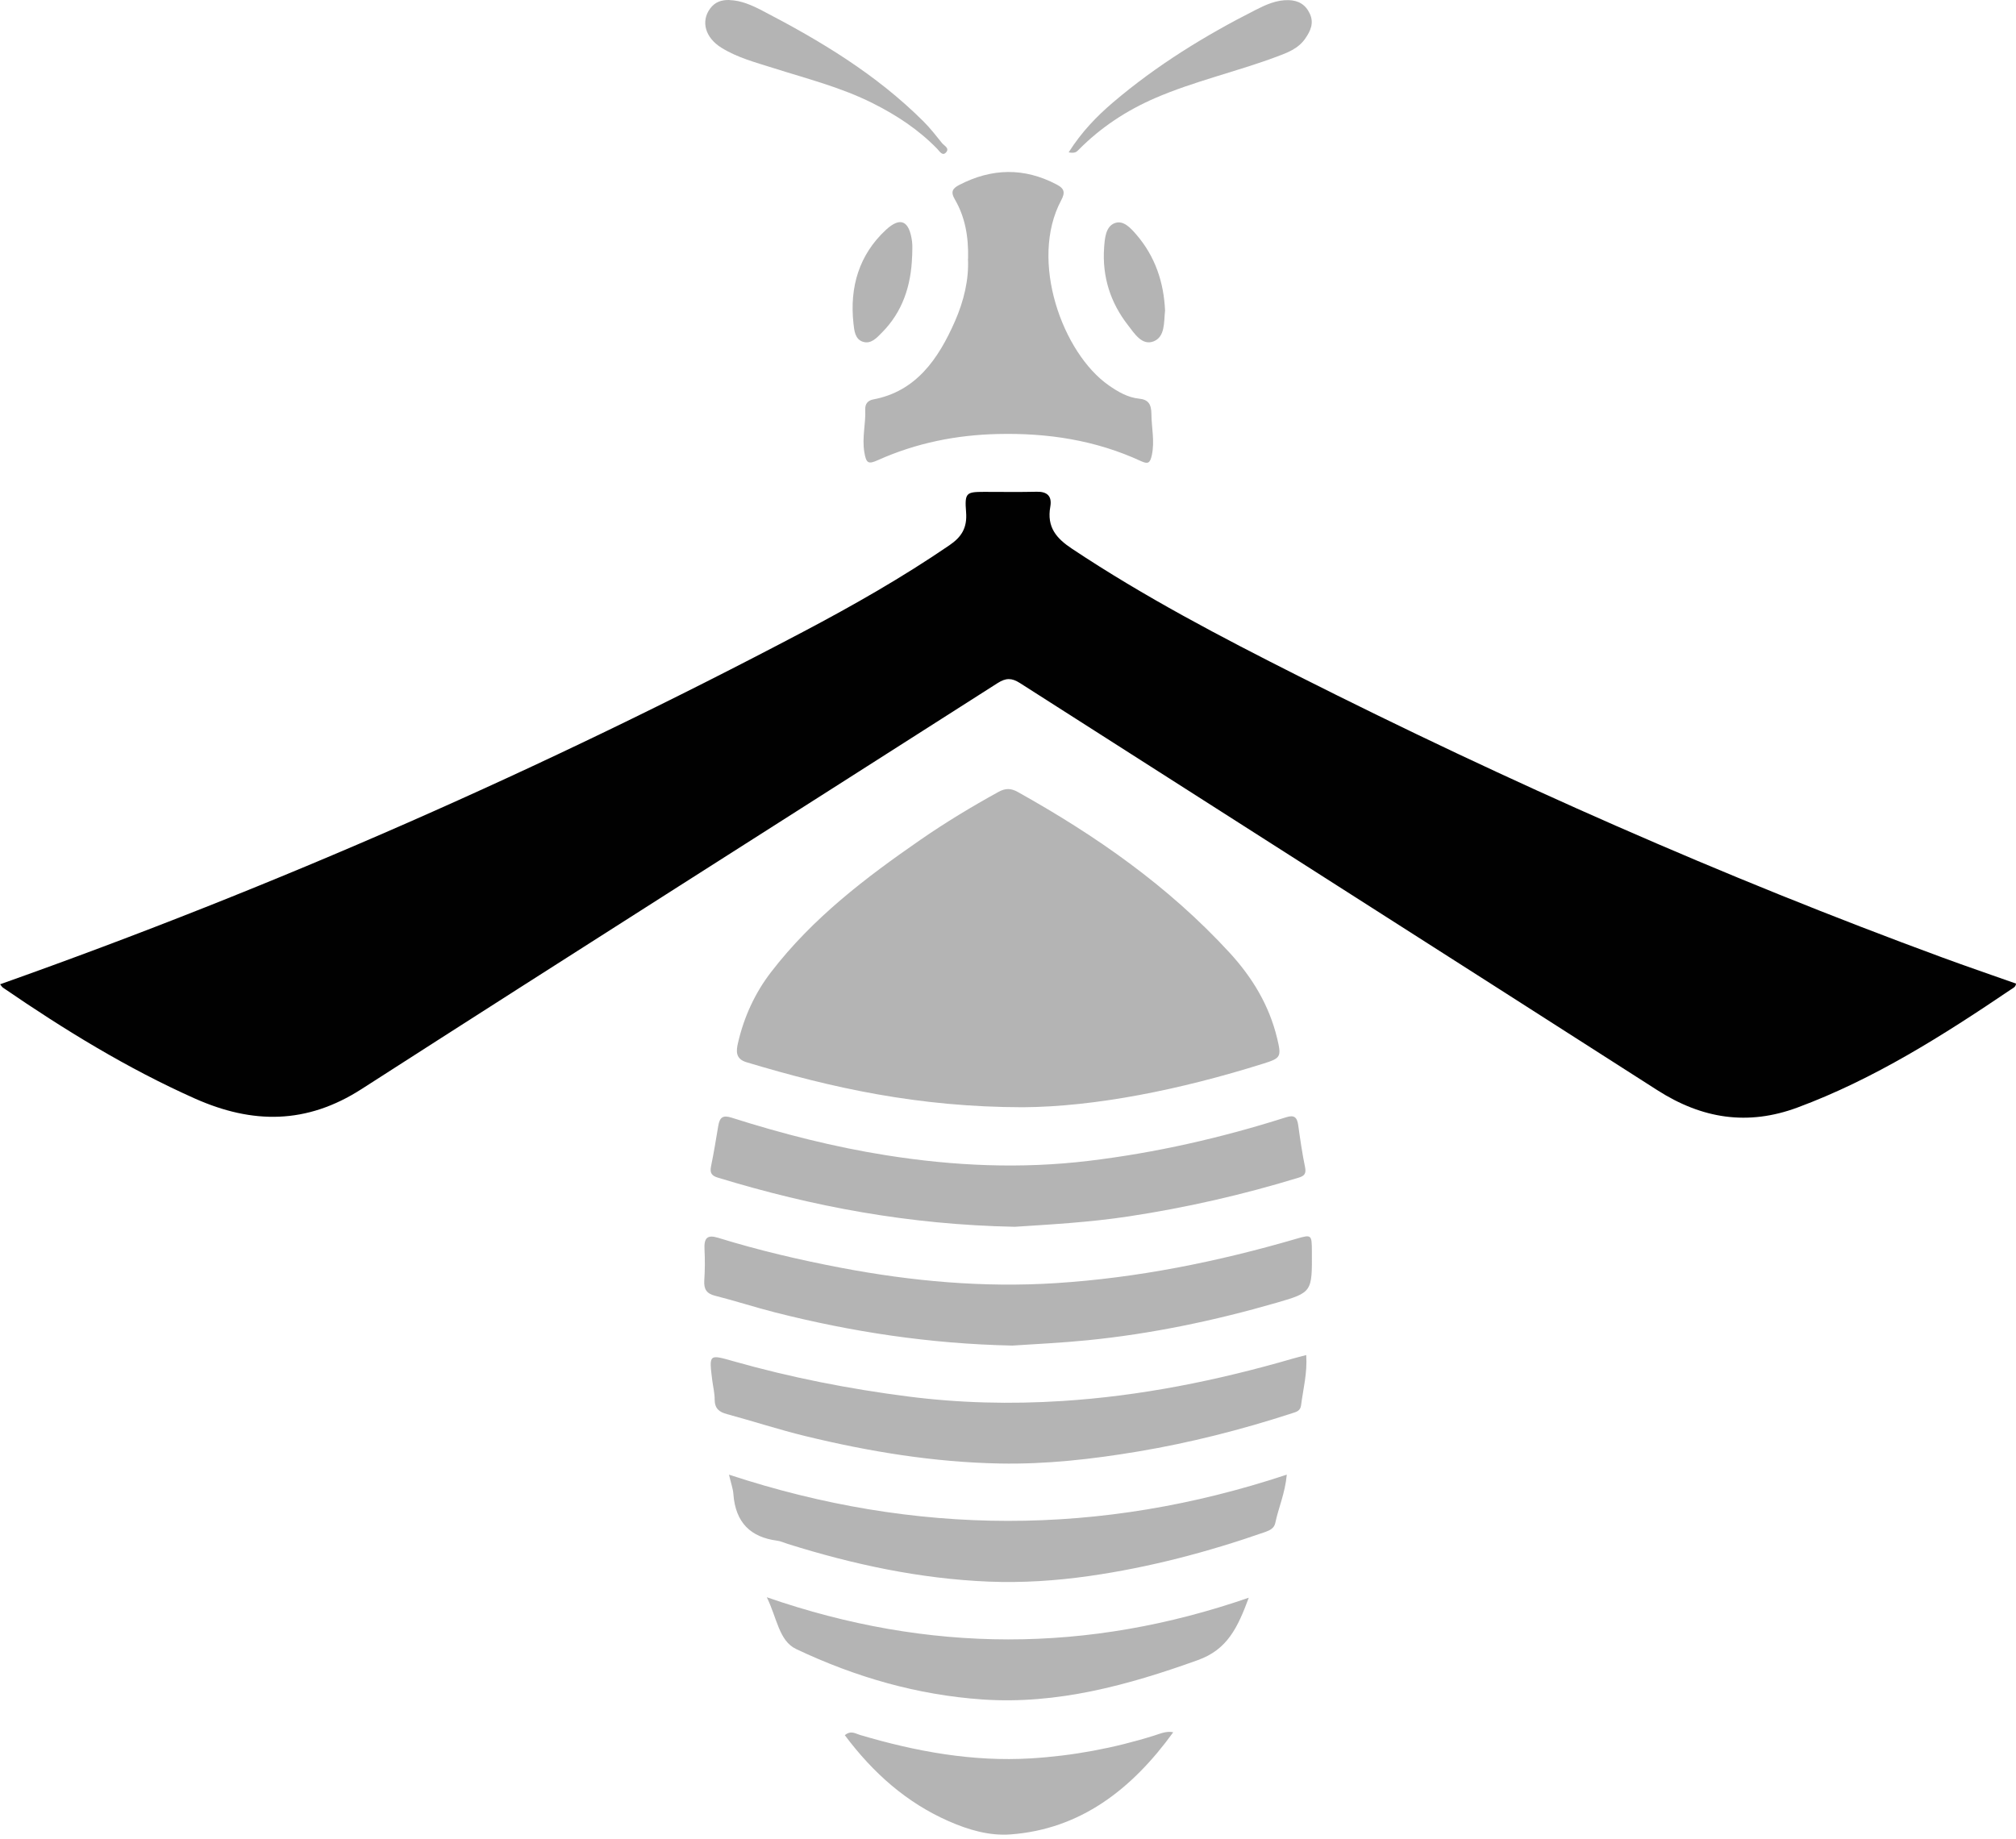 <svg width="456" height="416" viewBox="0 0 456 416" fill="none" xmlns="http://www.w3.org/2000/svg">
<path d="M0.013 222.687C62.457 200.547 122.904 173.92 181.656 142.94C192.972 136.971 204.1 130.641 214.738 123.364C217.463 121.507 218.807 119.464 218.518 115.846C218.166 111.466 218.581 111.292 222.587 111.279C226.568 111.279 230.537 111.345 234.518 111.252C236.804 111.199 237.997 112.2 237.57 114.617C236.729 119.304 238.989 121.828 242.468 124.138C258.871 135.061 276.19 144.115 293.634 152.915C341.159 176.884 389.662 198.343 439.384 216.638C444.898 218.667 450.461 220.564 456 222.527C455.95 223.328 455.309 223.541 454.807 223.889C439.472 234.264 423.899 244.132 406.605 250.555C395.326 254.748 384.978 253.119 374.855 246.63C326.828 215.863 278.727 185.244 230.675 154.517C228.829 153.342 227.535 153.356 225.689 154.517C177.725 185.164 129.649 215.623 81.76 246.403C69.314 254.401 57.082 254.321 44.095 248.539C28.811 241.729 14.569 232.982 0.691 223.461C0.44 223.288 0.276 222.994 0 222.647L0.013 222.687Z" fill="#010101"/>
<path d="M231.391 250.502C207.704 250.475 188.162 246.135 168.833 240.313C166.309 239.552 166.51 237.749 166.937 235.906C168.306 230.004 170.78 224.636 174.397 219.936C183.842 207.651 195.823 198.557 208.194 189.997C213.883 186.058 219.799 182.493 225.827 179.168C227.397 178.3 228.653 178.3 230.198 179.168C247.768 188.982 264.246 200.413 278.186 215.609C283.21 221.098 287.066 227.374 288.874 234.892C289.892 239.111 289.716 239.392 285.747 240.634C266.871 246.576 247.667 250.395 231.378 250.502H231.391Z" fill="#B4B4B4"/>
<path d="M218.97 58.546C219.095 53.485 218.279 49.052 215.956 45.072C214.938 43.323 215.528 42.589 217.023 41.814C224.358 38.035 231.654 37.875 239.014 41.747C240.697 42.629 241.011 43.496 240.031 45.313C232.735 58.973 240.358 79.912 250.782 87.176C252.905 88.658 255.115 89.94 257.665 90.194C259.787 90.407 260.415 91.489 260.44 93.679C260.465 96.763 261.206 99.781 260.541 102.933C260.139 104.842 259.636 105.029 258.079 104.322C247.743 99.541 236.867 97.925 225.676 98.192C216.307 98.406 207.214 100.222 198.561 104.108C196.438 105.056 195.924 104.882 195.497 102.265C194.956 98.967 195.848 95.856 195.71 92.664C195.647 91.289 196.376 90.594 197.519 90.367C207.164 88.564 212.238 81.273 216.018 72.647C218.003 68.107 219.183 63.233 218.945 58.532L218.97 58.546Z" fill="#B4B4B4"/>
<path d="M228.979 304.423C210.166 304.023 192.658 301.312 175.364 296.932C170.805 295.77 166.309 294.301 161.75 293.153C159.841 292.672 159.175 291.697 159.301 289.681C159.452 287.358 159.477 285.007 159.351 282.671C159.226 280.12 159.929 279.265 162.441 280.04C171.559 282.857 180.815 285.034 190.159 286.81C206.247 289.881 222.486 291.337 238.801 290.295C257.275 289.12 275.398 285.461 293.245 280.254C296.686 279.252 296.711 279.319 296.736 283.138C296.787 292.312 296.812 292.392 288.761 294.729C274.758 298.775 260.566 301.753 246.085 303.208C240.057 303.809 234.016 304.089 228.992 304.423H228.979Z" fill="#B4B4B4"/>
<path d="M229.382 277.543C205.594 277.075 183.817 272.976 162.391 266.433C161.009 266.019 160.507 265.404 160.833 263.842C161.461 260.824 161.951 257.766 162.466 254.708C162.793 252.785 163.509 252.224 165.493 252.865C176.985 256.524 188.614 259.489 200.495 261.372C215.717 263.789 230.939 264.483 246.299 262.627C261.47 260.797 276.303 257.419 290.897 252.772C292.718 252.198 293.383 252.719 293.647 254.575C294.087 257.753 294.551 260.931 295.192 264.069C295.493 265.551 295.003 266.045 293.785 266.419C281.151 270.292 268.353 273.216 255.329 275.192C246.223 276.581 237.08 277.049 229.394 277.556L229.382 277.543Z" fill="#B4B4B4"/>
<path d="M295.455 306.6C295.732 310.606 294.765 314.251 294.287 317.95C294.124 319.232 293.157 319.446 292.278 319.726C280.799 323.465 269.144 326.43 257.301 328.406C247.002 330.129 236.628 331.304 226.166 331.104C211.309 330.823 196.702 328.433 182.247 324.921C176.256 323.465 170.378 321.542 164.425 319.927C162.692 319.459 161.65 318.698 161.65 316.602C161.65 315.173 161.298 313.757 161.11 312.329C160.356 306.279 160.331 306.386 165.995 307.989C178.893 311.648 191.98 314.211 205.243 315.921C216.91 317.43 228.603 317.71 240.258 316.962C257.979 315.841 275.373 312.329 292.504 307.348C293.396 307.094 294.3 306.867 295.443 306.573L295.455 306.6Z" fill="#B4B4B4"/>
<path d="M291.06 333.627C290.658 337.901 289.176 341.119 288.46 344.551C288.209 345.739 287.254 346.22 286.187 346.594C273.188 351.134 259.963 354.619 246.386 356.555C238.813 357.637 231.215 358.131 223.591 357.824C208.093 357.183 193.01 353.951 178.165 349.291C177.361 349.037 176.582 348.663 175.753 348.557C169.838 347.782 166.346 344.524 165.882 337.981C165.794 336.792 165.354 335.617 164.89 333.627C207.013 347.502 248.848 347.635 291.047 333.627H291.06Z" fill="#B4B4B4"/>
<path d="M282.457 361.482C279.945 368.226 277.646 373.18 270.94 375.584C255.078 381.286 239.127 385.639 222.273 384.491C207.579 383.489 193.487 379.443 180.074 373.073C176.181 371.217 175.766 366.076 173.443 361.362C210.078 374.061 246.022 374.061 282.457 361.469V361.482Z" fill="#B4B4B4"/>
<path d="M265.376 391.902C256.02 404.828 244.377 413.841 228.59 415.017C223.818 415.377 219.07 414.002 214.587 412.025C205.104 407.859 197.519 401.169 191.088 392.569C192.482 391.408 193.512 392.222 194.53 392.516C207.164 396.268 220 398.605 233.149 397.817C242.631 397.243 251.988 395.507 261.119 392.636C262.513 392.195 263.882 391.568 265.401 391.915H265.389L265.376 391.902Z" fill="#B4B4B4"/>
<path d="M164.99 0.017C167.665 0.098 170.089 1.193 172.425 2.408C185.512 9.205 198.147 16.763 208.872 27.459C210.392 28.968 211.723 30.69 213.079 32.373C213.557 32.974 214.825 33.508 214.009 34.456C213.192 35.418 212.527 34.229 211.987 33.668C207.729 29.288 202.756 26.043 197.443 23.373C190.234 19.741 182.485 17.804 174.899 15.387C170.906 14.119 166.811 13.064 163.169 10.794C159.514 8.524 158.51 4.865 160.582 1.994C161.725 0.405 163.245 -0.049 165.003 0.004L164.99 0.017Z" fill="#B4B4B4"/>
<path d="M241.727 34.456C244.641 29.849 248.057 26.323 251.737 23.185C261.646 14.746 272.585 8.029 284.027 2.234C286.363 1.045 288.774 -0.05 291.499 0.031C293.697 0.097 295.33 1.032 296.285 3.142C297.252 5.238 296.398 7.041 295.255 8.697C293.622 11.074 291.098 11.955 288.636 12.877C279.581 16.255 270.149 18.352 261.232 22.211C254.776 25.015 248.961 28.834 243.913 33.948C243.536 34.322 243.172 34.749 241.727 34.469V34.456Z" fill="#B4B4B4"/>
<path d="M263.517 70.35C263.241 72.901 263.568 76.213 260.905 77.241C258.305 78.242 256.597 75.451 255.128 73.555C251.184 68.494 249.275 62.619 249.74 56.009C249.891 53.925 250.092 51.335 252.038 50.52C254.048 49.679 255.718 51.562 257.062 53.111C261.232 57.972 263.254 63.767 263.53 70.364L263.517 70.35Z" fill="#B4B4B4"/>
<path d="M206.31 57.958C206.097 64.621 204.15 70.537 199.503 75.224C198.285 76.453 197.016 77.908 195.183 77.321C193.424 76.76 193.223 74.85 193.048 73.208C192.131 64.862 194.379 57.597 200.345 52.042C203.685 48.918 205.682 49.946 206.298 54.633C206.436 55.715 206.323 56.85 206.323 57.958H206.31Z" fill="#B4B4B4"/>
</svg>
